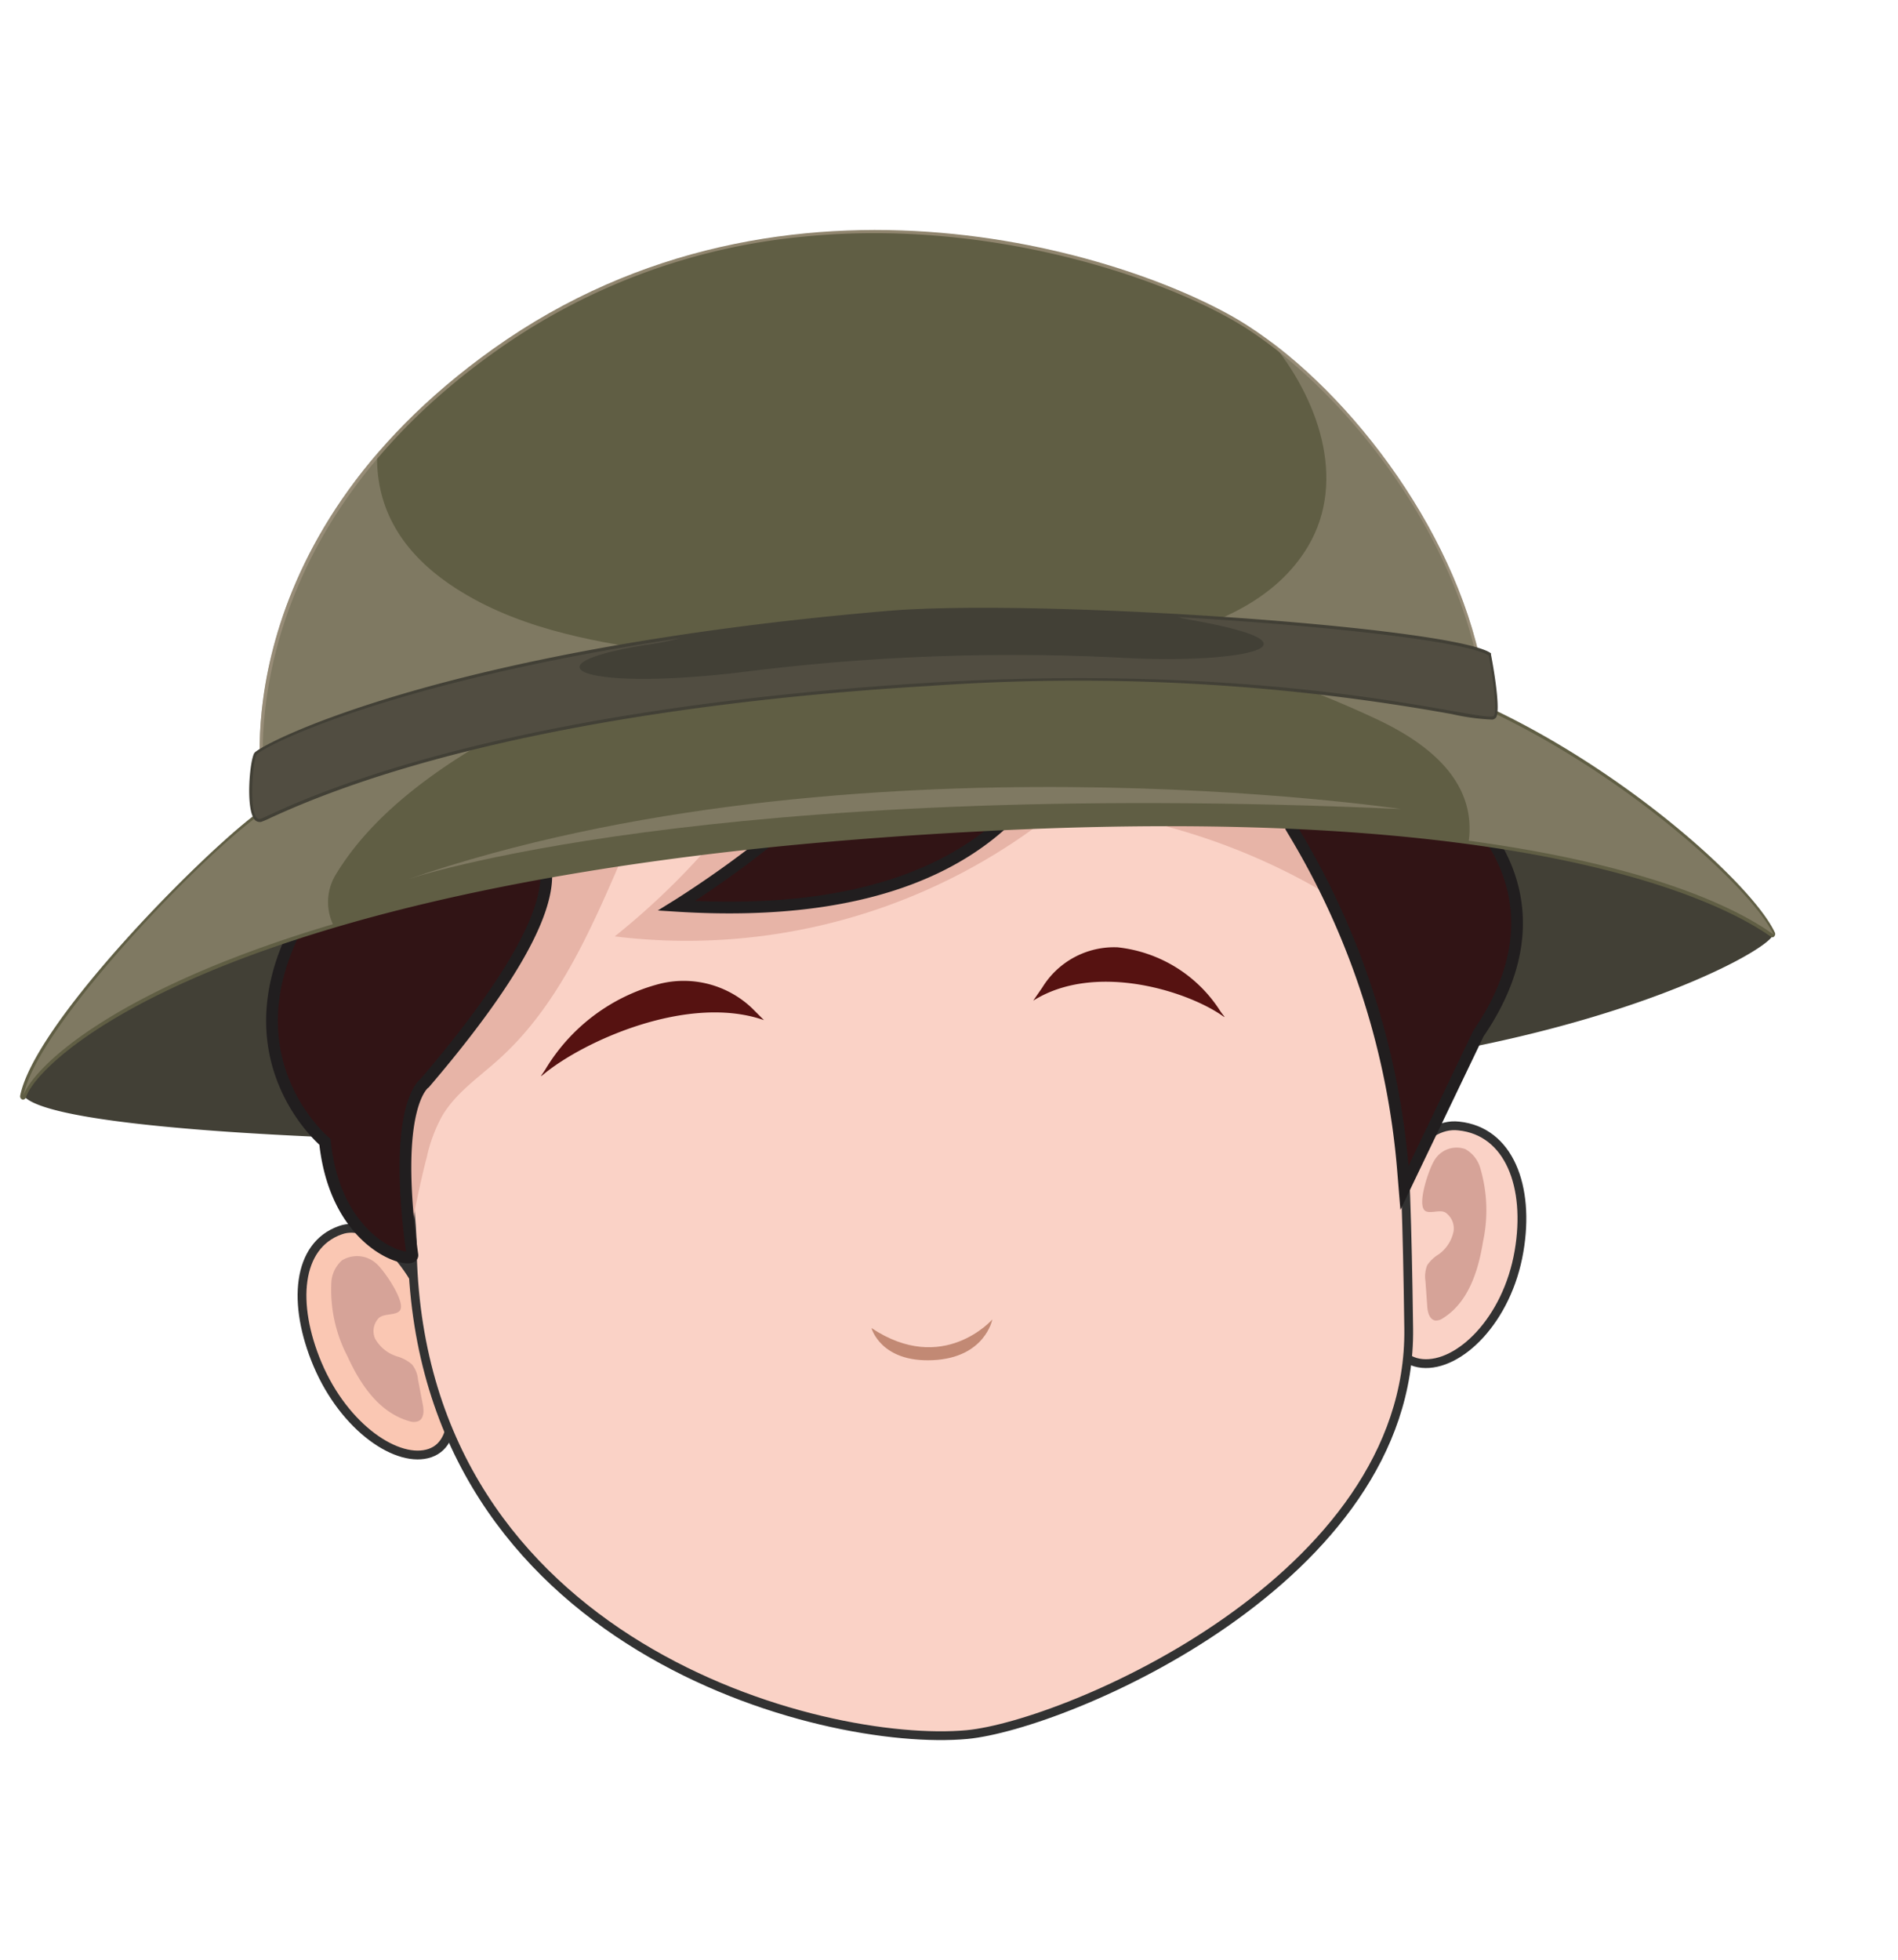 <svg xmlns="http://www.w3.org/2000/svg" viewBox="0 0 161.91 167.16"><defs><style>.cls-1{isolation:isolate;}.cls-2{fill:#fac7b3;}.cls-2,.cls-4{stroke:#323232;stroke-width:0.75px;}.cls-2,.cls-4,.cls-7{stroke-miterlimit:10;}.cls-3{fill:#424036;}.cls-4{fill:#fad2c6;}.cls-5{fill:#e7b4a7;}.cls-6{fill:#561211;}.cls-7{fill:#311415;stroke:#211e1f;}.cls-8{fill:#90856e;}.cls-9{fill:#605e44;}.cls-10,.cls-13{fill:#9e9580;opacity:0.5;}.cls-10,.cls-12{mix-blend-mode:multiply;}.cls-11,.cls-12{fill:#676254;}.cls-12{opacity:0.4;}.cls-13{mix-blend-mode:screen;}.cls-14{fill:#c28974;}.cls-15{fill:#d6a398;}</style></defs><g class="cls-1"><g id="Layer_1" data-name="Layer 1"><path class="cls-2" d="M27.08,116.34c2.32,5.49,6.91,8.52,9.61,7.58s2.17-5.63.41-11-5.38-9-8.08-8C25.33,106.23,24.91,111.18,27.08,116.34Z"/><path class="cls-3" d="M68.42,58.29a128,128,0,0,0-32.75,6.12s-3,.92-8.21,4.59C22,72.87,3.2,88.63,2,93.43c-.05.25-.14-.2,0,0,2.05,2.79,27,4.12,52.23,4,8.87,0,19.23-5.25,29.73-5.19,7.19,0,14-.08,20.3-.37,29.58-1.4,46.77-10.68,47-12.19.35-2.28-17.07-8.34-28.62-14.44-11.87-6.27-29.1-6.9-48.76-7C72.1,58.17,70.26,58.2,68.42,58.29Z"/><path class="cls-4" d="M129.58,106.72c-1,5.88-5.12,9.86-8.27,9.56s-3.84-5-3.39-10.62,3.37-10,6.52-9.63C128.74,96.47,130.53,101.2,129.58,106.72Z"/><path class="cls-4" d="M120.17,113.32c.26,21.38-29.27,33.81-37.67,34.61-12.3,1.14-46.41-7.53-47.32-40.9,0-.34,0-.7,0-1v0c-.71-15.84-7.47-29.84-6.38-36.08,3.75-21.59,8.16-13.58,33.08-17.74,23.31-3.89,33.31-4.67,48.62,6.38,1.35,1,5.68,1.89,6,5.69.57,6.48,1.07,11.33,1.48,15.22C119.38,92.85,119.93,94.92,120.17,113.32Z"/><path class="cls-5" d="M118,79.44a54.63,54.63,0,0,0-27.5-10.58,50.45,50.45,0,0,1-38.06,11,62.68,62.68,0,0,0,9.5-9.42,20,20,0,0,1-9,3c-2.65,6.12-5.43,12.45-10.4,16.91-1.69,1.53-3.66,2.85-4.82,4.82a13,13,0,0,0-1.31,3.51c-.38,1.44-.69,2.9-1,4.38-.15.87-.14,1.94-.25,2.93-.71-15.84-7.47-29.84-6.38-36.08,3.75-21.59,8.16-13.58,33.08-17.74,23.31-3.89,33.31-4.67,48.62,6.38,1.35,1,5.68,1.89,6,5.69C117,70.7,117.54,75.55,118,79.44Z"/><path class="cls-6" d="M65.17,87l-1-1a8.46,8.46,0,0,0-7.88-2.1,16.07,16.07,0,0,0-9.77,7.31c-.33.53-.58.76-.09.36C49.85,88.77,58.7,84.75,65.17,87Z"/><path class="cls-6" d="M88.14,85.34l.78-1.13a7.19,7.19,0,0,1,6.41-3.42,11.89,11.89,0,0,1,8.78,5.46c.32.46.55.64.1.33C101.09,84.45,93.36,82.06,88.14,85.34Z"/><path class="cls-7" d="M92.33,55.49s.7,24-34.62,21.76c0,0,34.57-21.41-2.56-16.81,0,0,9.23,9.84-15.43,10.36,0,0,17.59-3.1-3.48,21.56,0,0-2.86,1.8-1.06,14.67.12.86-6.51-.58-7.46-9.65,0,0-9.46-7.87-1-20.71,0,0-10-17.33,5.42-20.85,0,0,.32-13.63,13.67-15.49,0,0,12.18-20.66,29.94-7.19,0,0,12.66-11.84,25.83,4,0,0,15.58-.47,14.54,12.38,0,0,15.94,6.87,7.68,18.34,0,0,10.9,7.74,2.32,20.28l-6.31,13.16-.12-1.47a66.33,66.33,0,0,0-9.06-28.44l-.5-.84S108.76,61.4,92.33,55.49Z"/><path class="cls-8" d="M126.79,60.49c-13.27-6.19-31.93-6.06-54.44-5.08a139.17,139.17,0,0,0-42,9.06S27.11,65.61,21.47,70,3.09,87.85,2,93.43C3.2,89.74,20.26,73.9,83.28,70.58c41.14-2.17,61,4.09,68,9.08C149.46,75.8,138.77,66.06,126.79,60.49Z"/><path class="cls-9" d="M151.28,79.92a.21.21,0,0,1-.17,0c-3.85-2.76-20.09-11.55-67.82-9-5.56.29-11,.7-16.08,1.19-49.68,4.88-63.9,18.19-65,21.48a.26.26,0,0,1-.31.18.29.29,0,0,1-.18-.32C2.91,87.47,16.07,74,21.32,69.82c5.6-4.41,8.8-5.56,8.94-5.6a141.89,141.89,0,0,1,36-8.64q3.07-.3,6-.44c21.83-1,41-1.22,54.58,5.1,12,5.57,22.71,15.3,24.57,19.3a.29.29,0,0,1-.06.32A.2.2,0,0,1,151.28,79.92Z"/><path class="cls-10" d="M28.66,74.56c3.56-5.87,10.09-10,15.72-13a70.75,70.75,0,0,1,7.17-3.37,136.41,136.41,0,0,0-21.2,6.29S27.11,65.61,21.47,70,3.09,87.85,2,93.43c.75-2.24,7.31-8.94,26.4-14.61A4.51,4.51,0,0,1,28.66,74.56Z"/><path class="cls-10" d="M103.08,56.06a87.46,87.46,0,0,1,14.6,5.39c3.54,1.7,7.8,4.61,7.68,9.4a6,6,0,0,1-.07.85c13.86,1.88,22,5.12,26,8-1.79-3.86-12.48-13.6-24.46-19.17-8-3.72-17.93-5.16-29.49-5.5A44.91,44.91,0,0,1,103.08,56.06Z"/><path class="cls-8" d="M22.33,66.92S18.87,46.3,42.07,29.75c25.14-17.91,55.29-7.81,64.33-2s18.34,18.32,20.21,30.39c0,0-34.5-3.84-50.54-2.57S31.47,61.41,22.33,66.92Z"/><path class="cls-9" d="M72.33,55.65c1.3-.13,2.54-.25,3.72-.34,15-1.19,46.67,2.15,50.25,2.54-2.07-12.48-11.6-24.44-20-29.86-6.25-4-21.4-9.41-37.62-7.82A54,54,0,0,0,42.22,30c-21.08,15-20,33.62-19.69,36.5C31.72,61.22,57.24,57.13,72.33,55.65Z"/><path class="cls-10" d="M111.58,46.6c-2.78,4.65-7.83,6.58-12.38,7.86-1.58.45-3.17.81-4.77,1.13,15.54.71,32.18,2.56,32.18,2.56-1.73-11.16-9.8-22.68-18.17-29C112.3,33.8,115,40.83,111.58,46.6Z"/><path class="cls-10" d="M56.14,55.52c-6-.85-12.49-2.08-17.76-5.68-4.58-3.13-6.32-7-6.21-11.15C20,52.89,22.33,66.92,22.33,66.92c7.48-4.51,28-8.39,44-10.34C62.9,56.35,59.5,56,56.14,55.52Z"/><path class="cls-11" d="M75.63,52.38c13-1.12,47.76,1.35,51.34,3.52,0,0,.82,4.26.49,5.12s-16.94-4.67-48.06-2.8C38.46,60.69,23.26,69.57,22.23,69.84s-.76-4.7-.32-5.46S38,55.62,75.63,52.38Z"/><path class="cls-3" d="M127.28,61.37a19.17,19.17,0,0,1-3.43-.47,179.46,179.46,0,0,0-44.43-2.41c-3.74.22-7.44.51-11,.86-13.21,1.3-31.83,4.16-45.34,10.4a7.83,7.83,0,0,1-.82.35H22.2a.57.57,0,0,1-.57-.34c-.65-1.07-.33-4.84.06-5.53s15.8-8.85,53.91-12.12c12.7-1.1,47.83,1.32,51.49,3.54l.1.07,0,.11c.09.45.83,4.38.47,5.29A.44.44,0,0,1,127.28,61.37Z"/><path class="cls-12" d="M127,55.9c-2-1.23-14.08-2.55-26.5-3.27.42.11.85.2,1.31.28,12.12,2.18,3.59,3.69-5.66,3.21a183.08,183.08,0,0,0-33,1.22C49.09,59,44.49,56.56,55.78,54.9A20.63,20.63,0,0,0,58,54.43c-25,3.75-35.76,9.32-36.12,9.95s-.73,5.73.32,5.46S38.46,60.69,79.4,58.22c31.12-1.87,47.72,3.67,48.06,2.8S127,55.9,127,55.9Z"/><path class="cls-13" d="M34.75,75s25.4-8.67,84.77-6C119.52,69,72.55,62,34.75,75Z"/><path class="cls-14" d="M74.34,113.26s.78,2.95,5.24,2.74,5.07-3.47,5.07-3.47S80.45,117.33,74.34,113.26Z"/><path class="cls-15" d="M122.39,98.91A2.2,2.2,0,0,1,125,98a2.71,2.71,0,0,1,1.29,1.67,12.7,12.7,0,0,1,.22,6.22c-.4,2.5-1.26,5.2-3.42,6.53a1,1,0,0,1-.64.2c-.51-.07-.67-.72-.7-1.23l-.15-2.13a2.6,2.6,0,0,1,.15-1.36,3.19,3.19,0,0,1,1-.94A3.2,3.2,0,0,0,124,105a1.65,1.65,0,0,0-.71-1.6c-.5-.28-1.41.19-1.78-.19C120.9,102.55,121.94,99.57,122.39,98.91Z"/><path class="cls-15" d="M32.09,107.75a2.45,2.45,0,0,0-2.92-.26,2.74,2.74,0,0,0-.91,2,12.28,12.28,0,0,0,1.39,6.2c1.08,2.36,2.68,4.79,5.29,5.52a1.11,1.11,0,0,0,.72,0c.52-.2.51-.89.41-1.41l-.41-2.14a2.4,2.4,0,0,0-.51-1.29,3.26,3.26,0,0,0-1.24-.68A3.26,3.26,0,0,1,32,114.17a1.6,1.6,0,0,1,.32-1.77c.45-.41,1.52-.19,1.81-.66C34.61,111,32.73,108.28,32.09,107.75Z"/></g></g></svg>